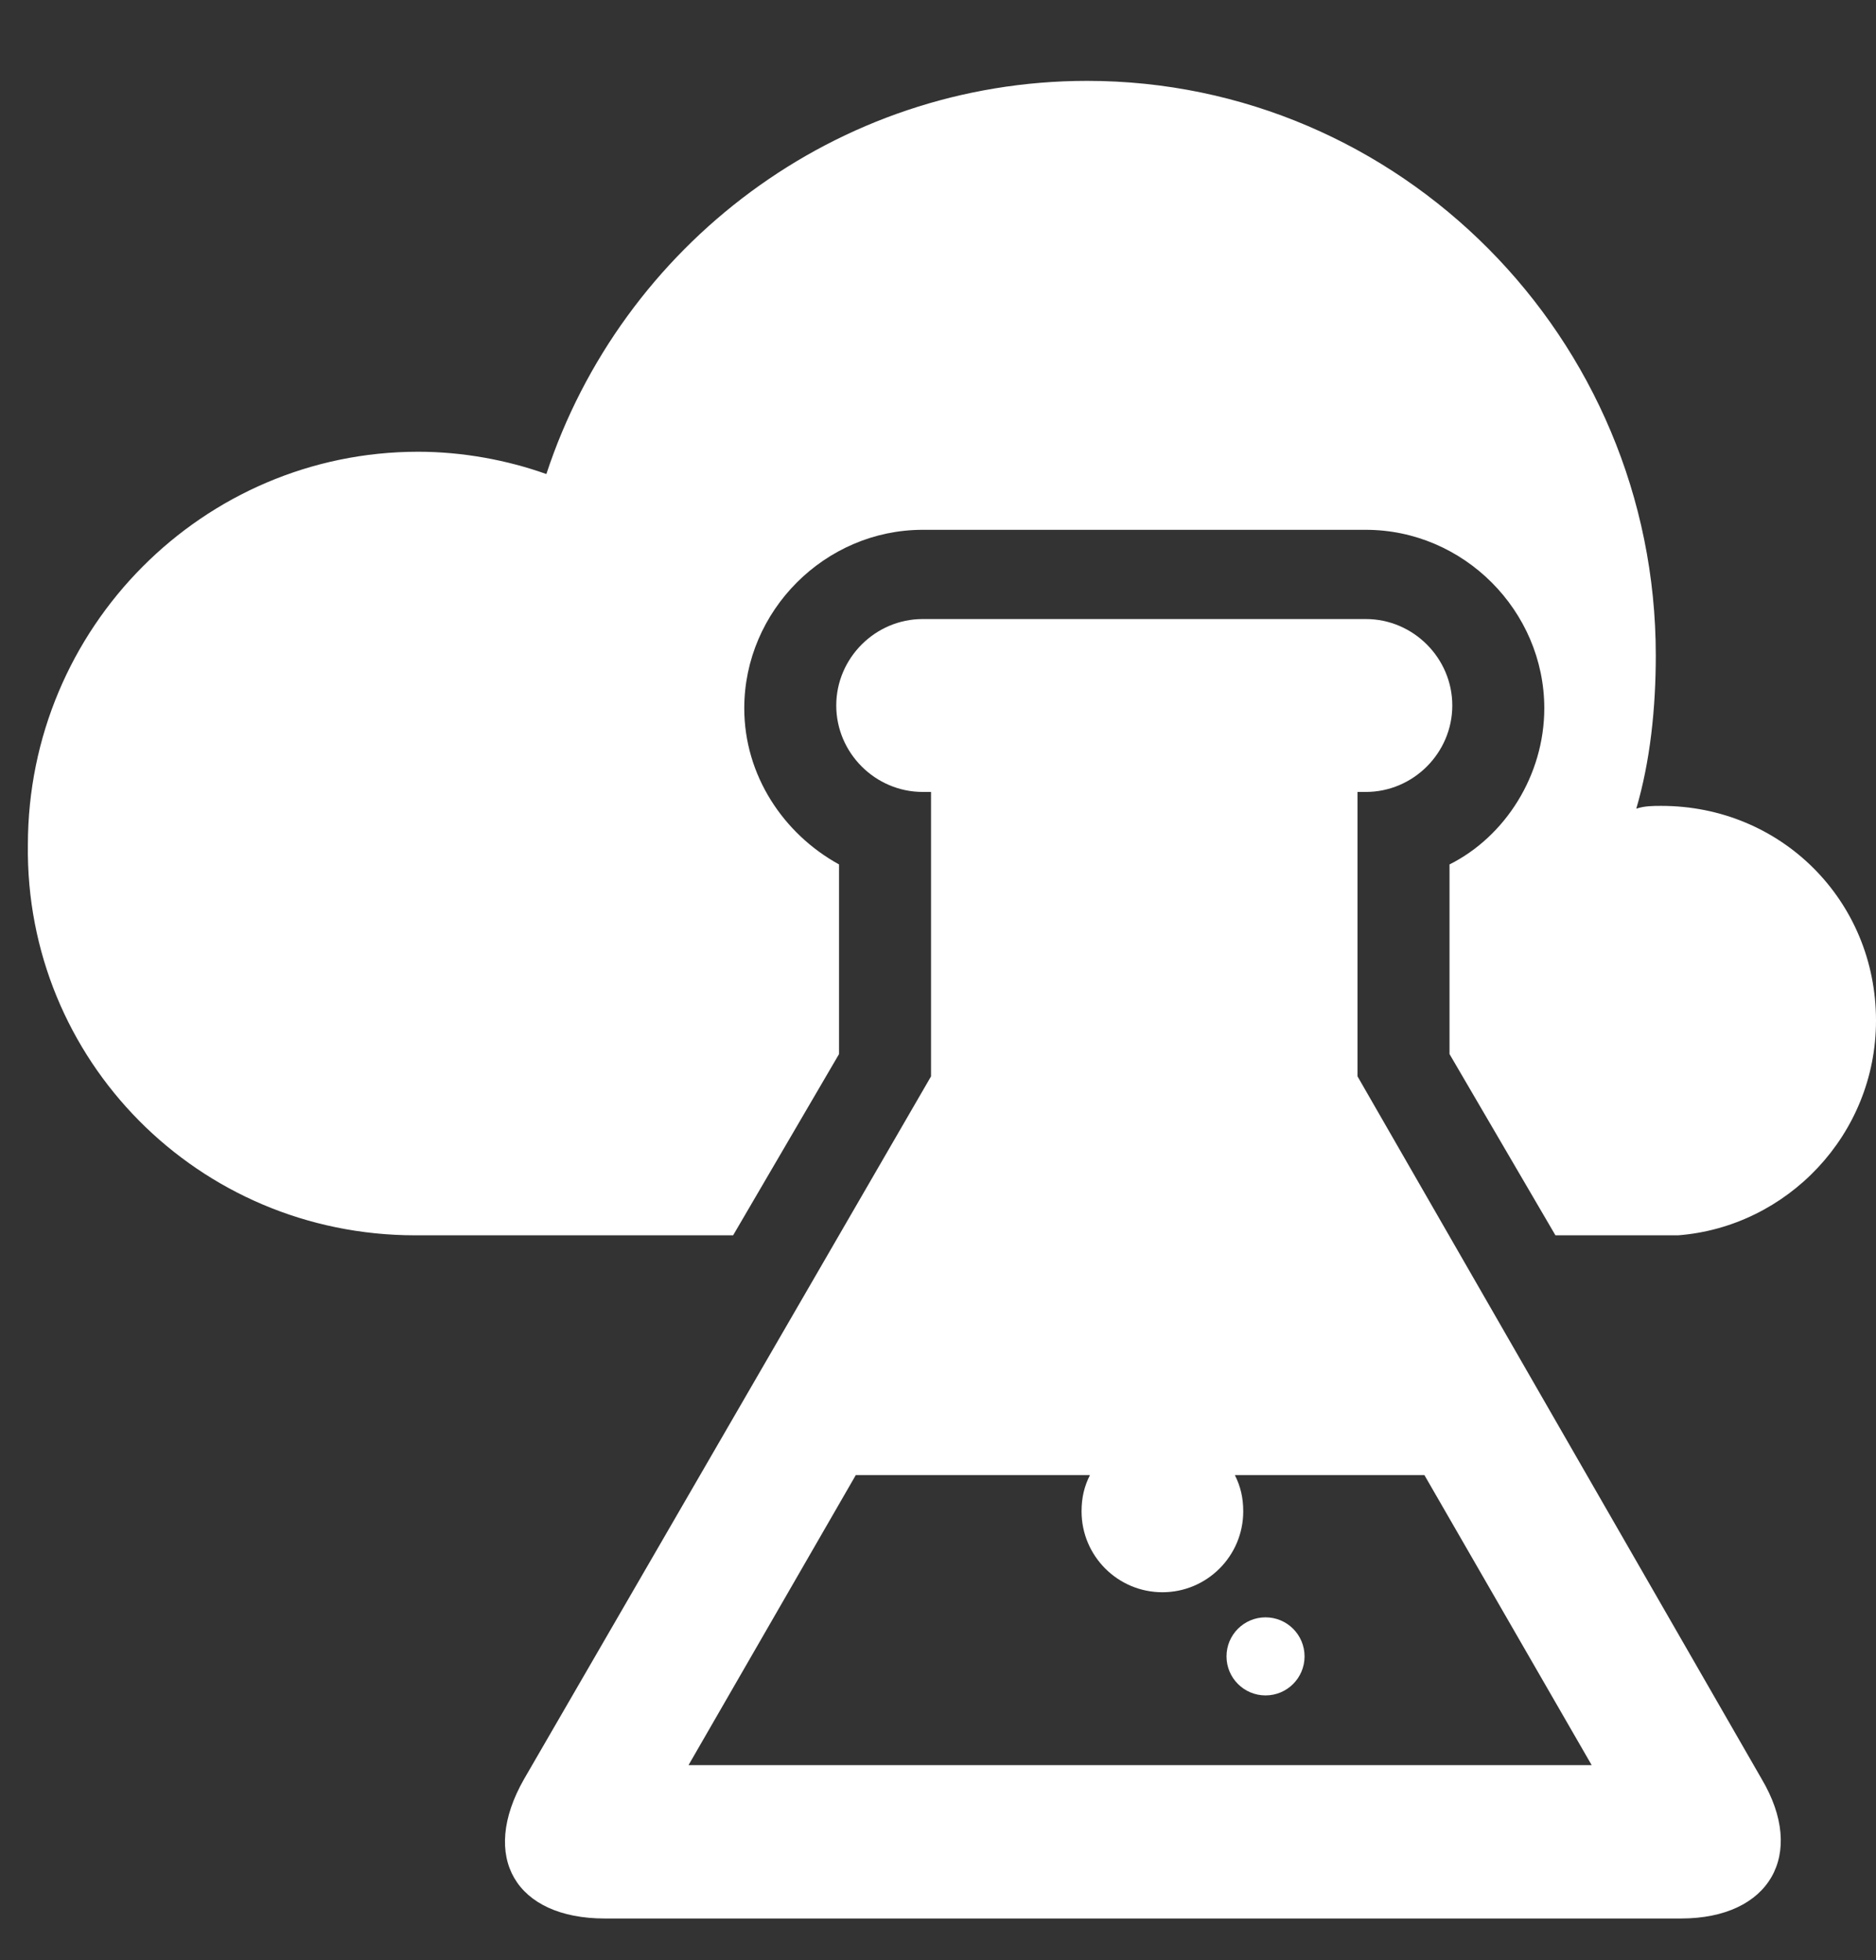 <?xml version="1.0" encoding="utf-8"?>
<!-- Generator: Adobe Illustrator 19.1.0, SVG Export Plug-In . SVG Version: 6.00 Build 0)  -->
<svg version="1.1" id="Layer_1" xmlns="http://www.w3.org/2000/svg" xmlns:xlink="http://www.w3.org/1999/xlink" x="0px" y="0px"
	 viewBox="272.5 360.2 67.3 70.3" style="enable-background:new 272.5 360.2 67.3 70.3;" xml:space="preserve">
<rect x="272.5" y="360.2" width="67.3" height="70.3" fill="#333333" stroke="none"/>
<style type="text/css">
	.st0{fill:#FFFFFF;}
</style>
<g>
	<path class="st0" d="M287.4,404.5h11.4l3.8-6.5v-6.8c-2-1.1-3.4-3.2-3.4-5.6c0-3.5,2.9-6.4,6.4-6.4h15.9c3.5,0,6.4,2.9,6.4,6.4
		c0,2.4-1.4,4.6-3.4,5.6v6.8l3.8,6.5h4.4l0,0c3.9-0.3,7.1-3.6,7.1-7.7c0-4.3-3.4-7.7-7.7-7.7c-0.3,0-0.6,0-0.9,0.1
		c0.5-1.7,0.7-3.6,0.7-5.5c0-11.4-9.2-20.6-20.4-20.6c-9,0-16.7,5.9-19.4,14.1c-1.4-0.5-3-0.8-4.6-0.8c-7.7,0-14,6.3-14,14.1
		C273.4,398.2,279.6,404.5,287.4,404.5L287.4,404.5L287.4,404.5z"/>
	<g>
		<circle class="st0" cx="317.9" cy="419.6" r="1.4"/>
		<path class="st0" d="M335.7,424l-14.5-25.2v-10.2h0.3c1.7,0,3.1-1.4,3.1-3.1s-1.4-3.1-3.1-3.1h-15.9c-1.7,0-3.1,1.4-3.1,3.1
			s1.4,3.1,3.1,3.1h0.3v10.2L291.3,424c-1.6,2.8-0.3,5,2.9,5h38.6C336,429,337.3,426.7,335.7,424z M297.2,423.5l6-10.4h8.4
			c-0.2,0.4-0.3,0.8-0.3,1.3c0,1.6,1.3,2.9,2.9,2.9s2.9-1.3,2.9-2.9c0-0.5-0.1-0.9-0.3-1.3h6.8l6,10.4H297.2z"/>
	</g>
</g>
</svg>
